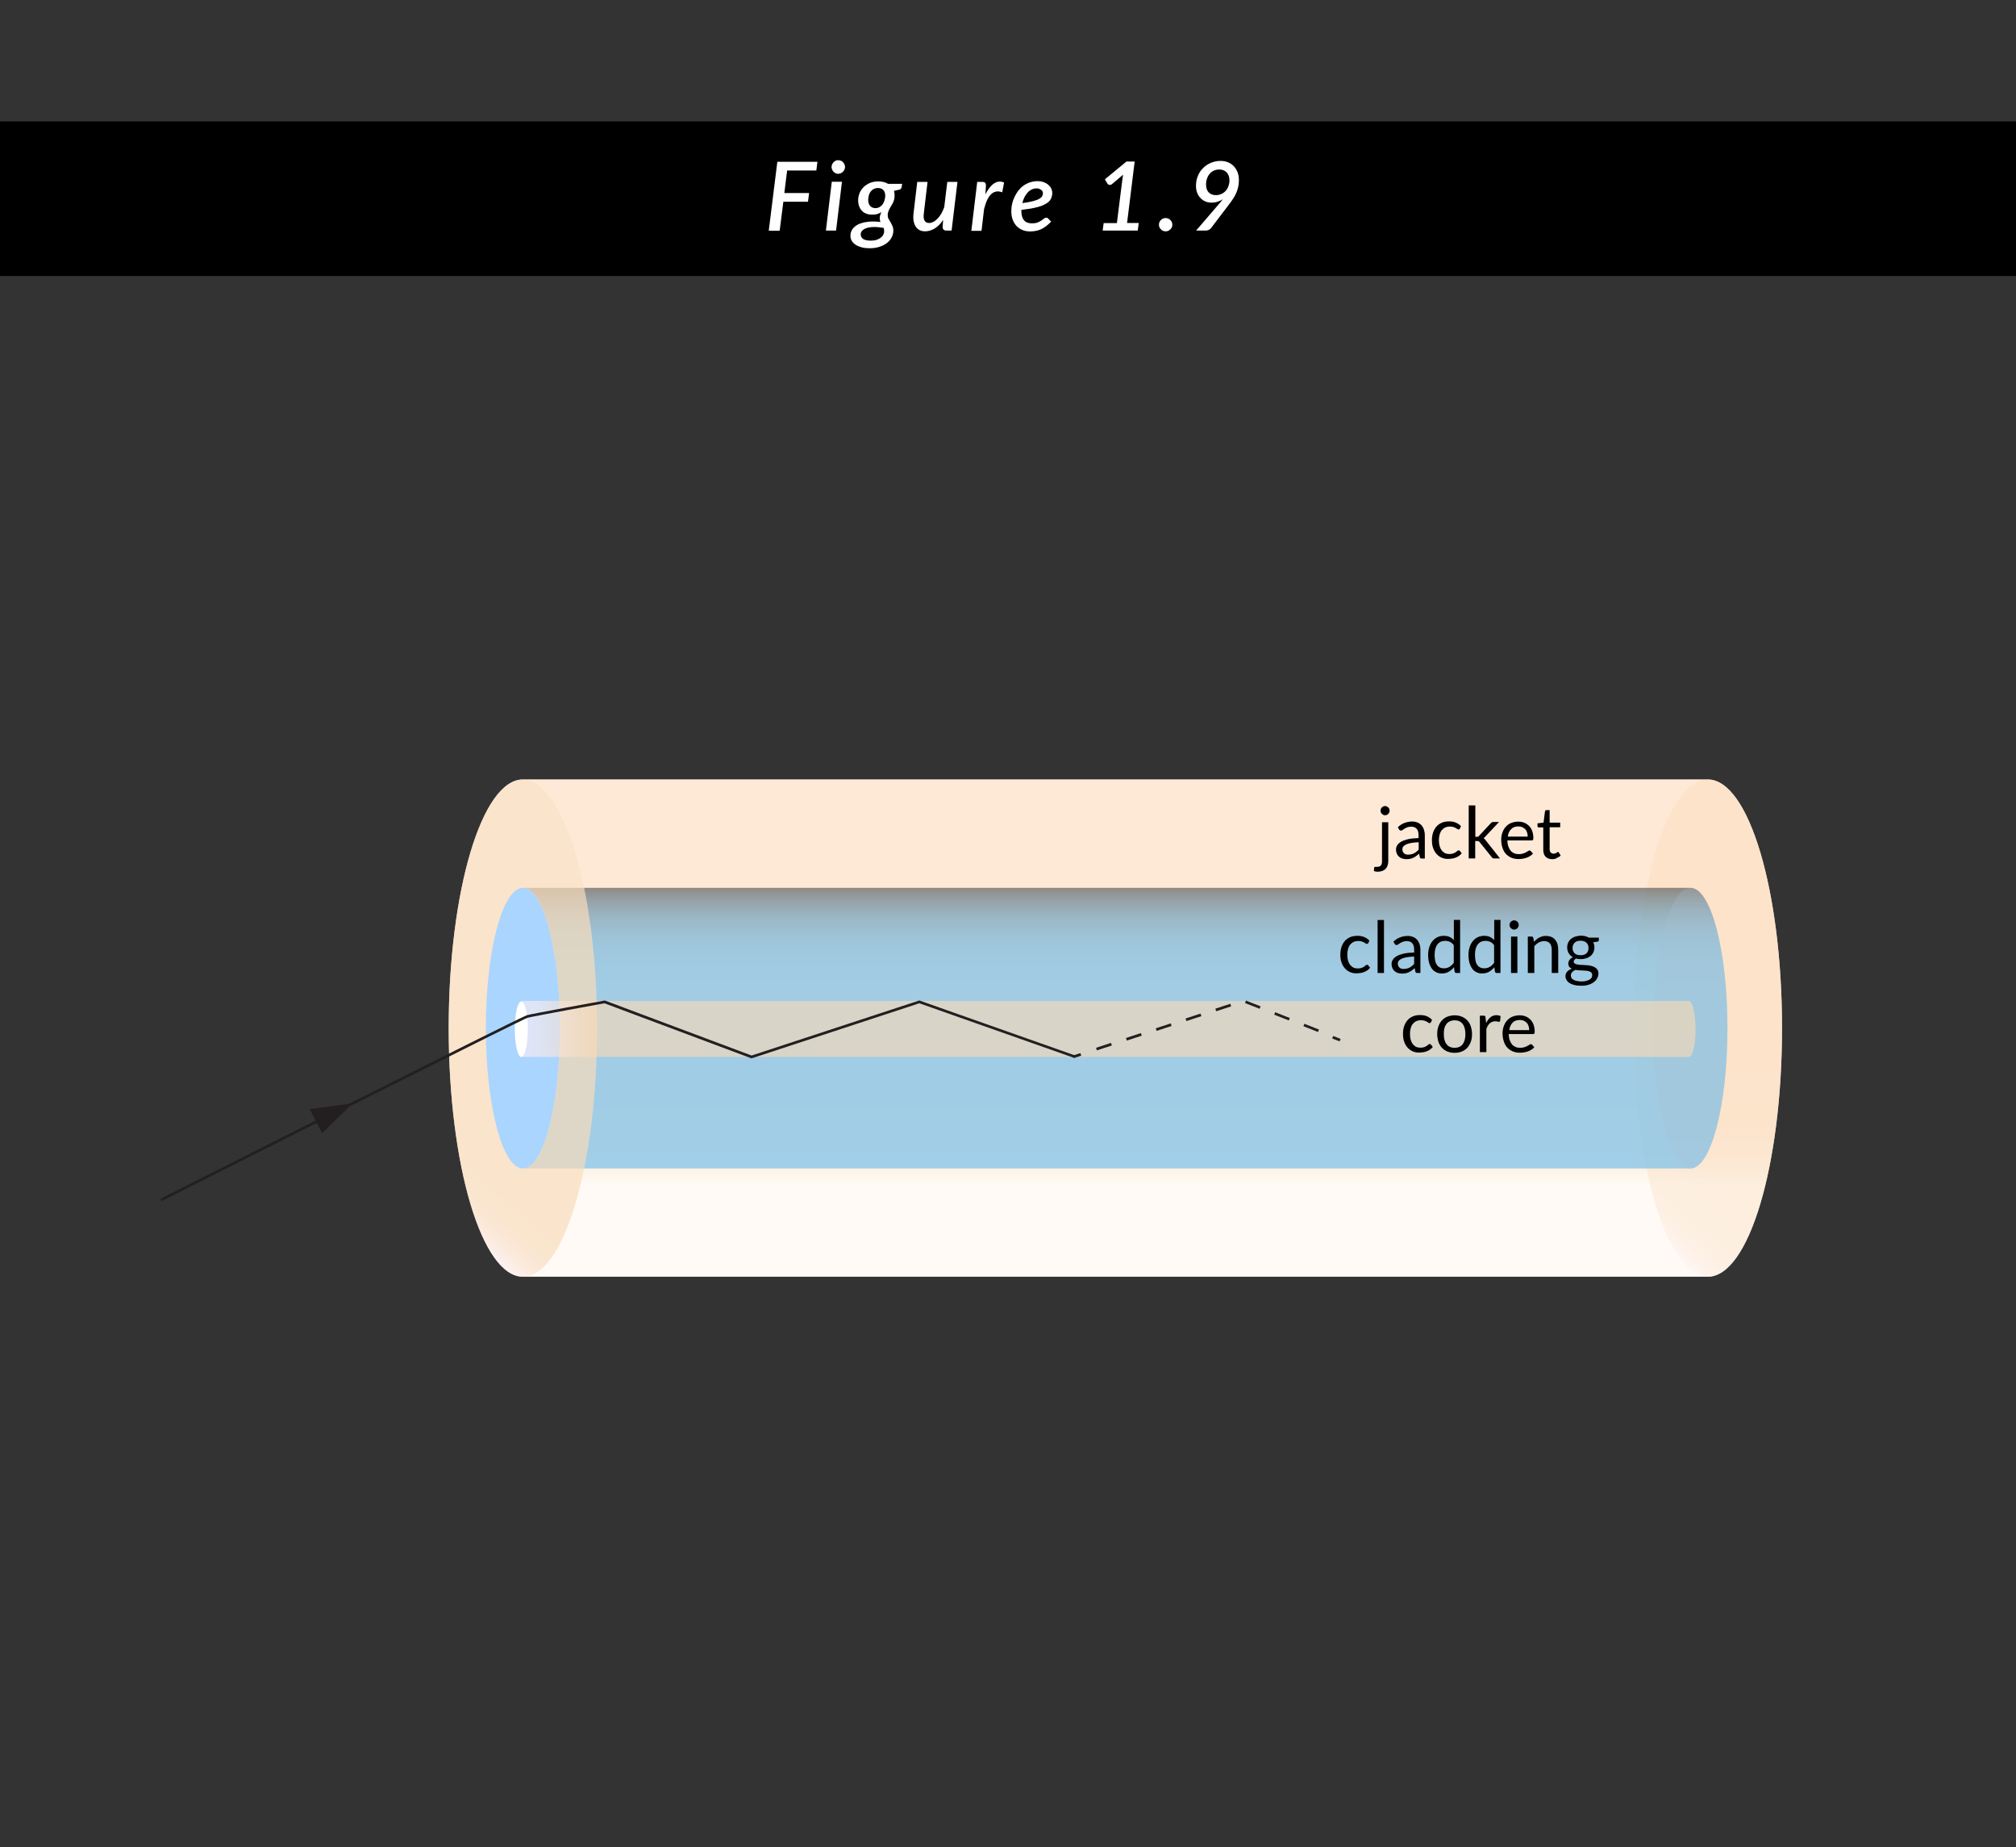 <?xml version="1.0" encoding="utf-8"?>
<!-- Generator: Adobe Illustrator 21.0.0, SVG Export Plug-In . SVG Version: 6.00 Build 0)  -->
<svg version="1.1" id="Layer_1" xmlns="http://www.w3.org/2000/svg" xmlns:xlink="http://www.w3.org/1999/xlink" x="0px" y="0px"
	 viewBox="0 0 1644 1506" style="enable-background:new 0 0 1644 1506;" xml:space="preserve">
<rect x="0" y="0" width="1644" height="1506" fill="#333333" stroke="none"/>
<style type="text/css">
	.st0{display:none;}
	.st1{display:inline;}
	.st2{fill:none;stroke:#000000;stroke-width:7;stroke-miterlimit:10;}
	.st3{fill:none;stroke:#000000;stroke-width:7;stroke-miterlimit:10;stroke-dasharray:11.939,11.939;}
	.st4{fill:#D6D7D8;}
	.st5{fill:#336699;}
	.st6{fill:#666666;}
	.st7{fill:#999999;}
	.st8{fill:none;stroke:#336699;stroke-width:7;stroke-miterlimit:10;}
	.st9{fill:none;stroke:#000000;stroke-width:7;stroke-miterlimit:10;stroke-dasharray:12;}
	.st10{fill:none;stroke:#D6D7D8;stroke-miterlimit:10;}
	.st11{fill:#FFFFFF;}
	.st12{fill:#FE8081;stroke:#000000;stroke-width:2;stroke-miterlimit:10;}
	.st13{fill:none;stroke:#000000;stroke-width:3;stroke-miterlimit:10;}
	.st14{fill:#FF0080;stroke:#000000;stroke-miterlimit:10;}
	.st15{opacity:0.22;}
	.st16{fill:none;stroke:#000000;stroke-width:5;stroke-miterlimit:10;}
	.st17{fill:#8C8C8C;stroke:#000000;stroke-width:1.5;stroke-miterlimit:10;}
	.st18{fill:none;stroke:#51B6F1;stroke-width:5;stroke-miterlimit:10;}
	.st19{fill:#51B6F1;}
	.st20{fill:none;stroke:#C9322A;stroke-width:5;stroke-miterlimit:10;}
	.st21{fill:#C9322A;}
	.st22{fill:none;stroke:#030303;stroke-width:3;stroke-miterlimit:10;}
	.st23{fill:none;stroke:#56B971;stroke-width:5;stroke-miterlimit:10;}
	.st24{fill:#56B971;}
	.st25{fill:none;stroke:#000000;stroke-width:0.75;stroke-miterlimit:10;}
	.st26{fill:#041C93;}
	.st27{fill:#4395E6;}
	.st28{fill:#C25829;}
	.st29{fill:#D64370;}
	.st30{fill:#C10E0E;}
	.st31{fill:#FDFDFF;}
	.st32{fill:none;stroke:#000000;stroke-width:1.5;stroke-miterlimit:10;}
	.st33{fill:#EFA973;}
	.st34{fill:#0C0D0E;}
	.st35{fill:url(#SVGID_1_);}
	.st36{fill:#020202;}
	.st37{fill:#052C50;}
	.st38{fill:url(#SVGID_2_);}
	.st39{fill:url(#SVGID_3_);}
	.st40{fill:url(#SVGID_4_);}
	.st41{fill:url(#SVGID_5_);}
	.st42{fill:url(#SVGID_6_);}
	.st43{fill:url(#SVGID_7_);}
	.st44{fill:#9AFFFF;}
	.st45{fill:#CCFFFF;}
	.st46{fill:#A4D7FF;}
	.st47{fill:#67CDCD;}
	.st48{fill:#9ACDFF;}
	.st49{fill:#C80000;}
	.st50{fill:none;stroke:#000000;stroke-width:2;stroke-miterlimit:10;}
	.st51{fill:none;}
	.st52{opacity:0.5;fill:url(#SVGID_8_);}
	.st53{opacity:0.37;fill:url(#SVGID_9_);}
	.st54{opacity:0.7;fill:url(#SVGID_10_);}
	.st55{opacity:0.7;fill:url(#SVGID_11_);}
	.st56{fill:#AAD5FF;}
	.st57{opacity:0.25;fill:#AAC0D5;}
	.st58{opacity:0.7;fill:url(#SVGID_12_);}
	.st59{fill:#231F20;}
	.st60{opacity:0.94;}
	.st61{clip-path:url(#SVGID_14_);}
	.st62{fill:#EC1C24;}
	.st63{opacity:0.9;}
	.st64{fill:url(#SVGID_15_);}
	.st65{clip-path:url(#SVGID_17_);}
	.st66{clip-path:url(#SVGID_19_);}
	.st67{clip-path:url(#SVGID_23_);}
	.st68{fill:url(#SVGID_24_);}
	.st69{fill:url(#SVGID_25_);}
	.st70{fill:url(#SVGID_26_);}
	.st71{fill:url(#SVGID_27_);}
	.st72{fill:url(#SVGID_28_);}
	.st73{fill:url(#SVGID_29_);}
	.st74{fill:url(#SVGID_30_);}
	.st75{fill:url(#SVGID_31_);}
	.st76{fill:url(#SVGID_32_);}
	.st77{fill:url(#SVGID_33_);}
	.st78{fill:url(#SVGID_34_);}
	.st79{fill:url(#SVGID_35_);}
	.st80{fill:url(#SVGID_36_);}
	.st81{fill:url(#SVGID_37_);}
	.st82{fill:url(#SVGID_38_);}
	.st83{fill:url(#SVGID_39_);}
	.st84{fill:url(#SVGID_40_);}
	.st85{fill:url(#SVGID_41_);}
	.st86{fill:url(#SVGID_42_);}
	.st87{fill:url(#SVGID_43_);}
	.st88{fill:url(#SVGID_44_);}
	.st89{fill:url(#SVGID_45_);}
	.st90{fill:url(#SVGID_46_);}
	.st91{fill:url(#SVGID_47_);}
</style>
<rect y="99" width="1644" height="126"/>
<g>
	<g>
		<path class="st11" d="M641.9,139l-2.3,18.4h20.2l-0.9,7.1h-20.1l-3,23.6h-8.9l7-56.2h32.7l-0.9,7.1H641.9z"/>
		<path class="st11" d="M686.6,148.2l-4.8,39.8h-8.3l4.8-39.8H686.6z M689.1,136.2c0,0.8-0.2,1.5-0.5,2.1c-0.3,0.7-0.7,1.3-1.3,1.8
			s-1.1,0.9-1.8,1.2c-0.7,0.3-1.3,0.4-2,0.4s-1.4-0.1-2-0.4c-0.6-0.3-1.2-0.7-1.7-1.2c-0.5-0.5-0.9-1.1-1.2-1.8
			c-0.3-0.7-0.5-1.4-0.5-2.1c0-0.8,0.2-1.5,0.5-2.2c0.3-0.7,0.7-1.3,1.2-1.8c0.5-0.5,1.1-0.9,1.7-1.2c0.7-0.3,1.3-0.4,2-0.4
			c0.7,0,1.4,0.2,2.1,0.4s1.3,0.7,1.8,1.2c0.5,0.5,0.9,1.1,1.2,1.8C689,134.7,689.1,135.4,689.1,136.2z"/>
		<path class="st11" d="M735.7,149.6l-0.4,2.8c-0.2,1.1-0.7,1.9-1.8,2.2l-4.5,1c0.2,0.6,0.3,1.2,0.4,1.9c0.1,0.6,0.1,1.3,0.1,2
			c0,1.2-0.1,2.4-0.4,3.4c-0.3,1-0.6,1.9-1.1,2.8c-0.4,0.8-0.9,1.6-1.4,2.4c-0.5,0.8-0.9,1.5-1.3,2.3c-0.4,0.8-0.7,1.5-1,2.4
			c-0.3,0.8-0.4,1.7-0.4,2.7c0,1.1,0.2,2,0.7,2.9c0.5,0.9,1,1.8,1.6,2.8c0.6,1,1.1,2,1.6,3.1c0.5,1.1,0.7,2.4,0.7,3.8
			c0,1.9-0.5,3.7-1.4,5.5c-0.9,1.7-2.1,3.2-3.8,4.5c-1.6,1.3-3.6,2.3-6,3.1c-2.4,0.8-5,1.2-8,1.2c-2.4,0-4.6-0.2-6.5-0.7
			s-3.6-1.2-5-2.1c-1.4-0.9-2.4-1.9-3.2-3.2c-0.7-1.2-1.1-2.6-1.1-4.1c0-1.7,0.4-3.3,1.1-4.6c0.7-1.3,1.8-2.4,3-3.4
			c1.3-0.9,2.7-1.7,4.4-2.2c1.7-0.6,3.4-1,5.2-1.2s3.7-0.4,5.5-0.3c1.9,0,3.6,0.2,5.3,0.4c-0.2-0.4-0.3-0.9-0.4-1.4
			c-0.1-0.5-0.2-1-0.2-1.5c0-0.8,0.1-1.6,0.3-2.4c0.2-0.8,0.6-1.8,1.1-2.8c-1,0.7-2.1,1.2-3.4,1.6c-1.2,0.4-2.7,0.5-4.4,0.5
			c-1.5,0-3-0.2-4.3-0.7c-1.4-0.5-2.6-1.2-3.6-2.2c-1-1-1.8-2.2-2.4-3.7c-0.6-1.5-0.9-3.2-0.9-5.2c0-1.9,0.4-3.8,1.1-5.6
			c0.7-1.8,1.8-3.5,3.2-4.9s3.1-2.6,5.2-3.5c2.1-0.9,4.4-1.3,7.1-1.3c1.5,0,2.9,0.2,4.2,0.5c1.3,0.3,2.5,0.8,3.6,1.5H735.7z
			 M721,188.5c0-1-0.1-1.9-0.4-2.7c-3.3-0.5-6.1-0.8-8.5-0.7c-2.4,0.1-4.3,0.4-5.8,1c-1.5,0.5-2.6,1.3-3.3,2.1s-1.1,1.8-1.1,2.8
			c0,1.7,0.7,3,2.1,3.9c1.4,0.9,3.5,1.3,6.3,1.3c1.6,0,3.1-0.2,4.4-0.6c1.3-0.4,2.4-1,3.4-1.7c0.9-0.7,1.7-1.5,2.2-2.5
			C720.7,190.6,721,189.6,721,188.5z M713.9,169.7c1.3,0,2.4-0.3,3.4-0.9c1-0.6,1.8-1.3,2.5-2.3s1.2-2,1.5-3.2
			c0.4-1.2,0.5-2.4,0.6-3.6c0-2.1-0.5-3.7-1.6-4.8c-1.1-1.1-2.5-1.6-4.4-1.6c-1.3,0-2.4,0.3-3.4,0.8c-1,0.5-1.8,1.2-2.5,2.1
			c-0.7,0.9-1.2,1.9-1.5,3.1c-0.3,1.2-0.5,2.4-0.5,3.6c0,2.1,0.5,3.8,1.5,4.9C710.6,169.1,712.1,169.7,713.9,169.7z"/>
		<path class="st11" d="M780.8,148.2L776,188h-4.2c-2,0-3.1-1-3.1-3l0.4-5.7c-2,3.1-4.3,5.4-6.9,7c-2.5,1.5-5.1,2.3-7.8,2.3
			c-1.7,0-3.2-0.3-4.5-1c-1.3-0.7-2.4-1.6-3.2-2.9c-0.8-1.3-1.4-2.9-1.7-4.7c-0.3-1.9-0.3-4,0-6.4l3-25.3h8.4l-3,25.3
			c-0.4,2.8-0.2,4.9,0.5,6.2c0.7,1.3,2,2,3.8,2c1.1,0,2.2-0.3,3.4-0.9c1.2-0.6,2.3-1.5,3.4-2.6s2.1-2.5,3.1-4.1
			c0.9-1.6,1.7-3.4,2.4-5.3l2.5-20.6H780.8z"/>
		<path class="st11" d="M803.6,158.5c1-2.1,2.1-3.9,3.3-5.4c1.2-1.5,2.4-2.7,3.7-3.5c1.3-0.9,2.6-1.4,4-1.5c1.4-0.2,2.8,0.1,4.2,0.7
			l-1.5,8c-3.3-1.3-6.3-0.9-8.8,1.3c-2.5,2.2-4.5,6.3-6,12.3l-2.1,17.8h-8.3l4.8-39.9h4.3c0.9,0,1.6,0.2,2.1,0.7
			c0.5,0.5,0.7,1.2,0.7,2.1L803.6,158.5z"/>
		<path class="st11" d="M857.2,180.7c-1.4,1.4-2.7,2.6-4,3.6c-1.3,1-2.7,1.8-4,2.5c-1.4,0.7-2.8,1.1-4.3,1.4
			c-1.5,0.3-3.1,0.5-4.9,0.5c-2.3,0-4.4-0.4-6.3-1.2s-3.5-1.9-4.8-3.3c-1.3-1.4-2.3-3.1-3.1-5.1c-0.7-2-1.1-4.3-1.1-6.8
			c0-2.1,0.2-4.1,0.7-6.1c0.4-2,1.1-3.9,2-5.8c0.9-1.8,1.9-3.5,3.1-5.1c1.2-1.5,2.6-2.9,4.2-4c1.6-1.1,3.3-2,5.2-2.6
			c1.9-0.6,3.9-1,6-1c2.1,0,3.9,0.3,5.4,0.9c1.5,0.6,2.8,1.3,3.8,2.3c1,0.9,1.8,1.9,2.3,3.1s0.7,2.2,0.7,3.3c0,1.7-0.4,3.3-1.1,4.8
			c-0.7,1.5-2,2.8-3.9,3.9c-1.9,1.2-4.4,2.2-7.7,3c-3.2,0.9-7.4,1.5-12.5,2.1c0,0.2,0,0.3,0,0.5s0,0.3,0,0.5c0,3.3,0.7,5.8,2.2,7.5
			c1.4,1.7,3.6,2.5,6.5,2.5c1.8,0,3.3-0.2,4.5-0.7c1.2-0.5,2.2-1,3.1-1.6c0.9-0.6,1.6-1.1,2.2-1.6c0.6-0.5,1.3-0.7,2-0.7
			c0.6,0,1.1,0.3,1.5,0.8L857.2,180.7z M845.4,153.6c-1.5,0-2.8,0.3-4.1,0.9c-1.2,0.6-2.4,1.4-3.3,2.5c-1,1.1-1.8,2.3-2.6,3.8
			c-0.7,1.5-1.3,3-1.7,4.8c3.6-0.5,6.5-1,8.7-1.6c2.2-0.6,3.9-1.2,5.1-1.9c1.2-0.7,2-1.4,2.4-2.2c0.4-0.8,0.6-1.6,0.6-2.4
			c0-0.4-0.1-0.9-0.3-1.3c-0.2-0.5-0.5-0.9-0.9-1.2c-0.4-0.4-0.9-0.7-1.6-0.9C847.1,153.7,846.3,153.6,845.4,153.6z"/>
		<path class="st11" d="M928.6,181.9l-0.8,6.1h-28.6l0.8-6.1h10.8l4.5-35.9c0.1-0.6,0.2-1.2,0.3-1.8c0.1-0.6,0.2-1.2,0.3-1.8
			l-9.1,7.7c-0.4,0.3-0.8,0.5-1.2,0.6c-0.4,0.1-0.8,0.1-1.1,0c-0.3-0.1-0.6-0.2-0.9-0.4c-0.3-0.2-0.4-0.4-0.5-0.6l-2.1-3.5
			l17.6-14.5h6.7l-6.2,50.1H928.6z"/>
		<path class="st11" d="M945.1,183.2c0-0.8,0.1-1.5,0.4-2.1c0.3-0.7,0.7-1.2,1.2-1.7c0.5-0.5,1.1-0.9,1.7-1.2
			c0.7-0.3,1.4-0.4,2.2-0.4c0.8,0,1.5,0.1,2.1,0.4s1.2,0.7,1.7,1.2c0.5,0.5,0.9,1.1,1.2,1.7s0.4,1.4,0.4,2.1c0,0.8-0.1,1.5-0.4,2.1
			s-0.7,1.2-1.2,1.7c-0.5,0.5-1.1,0.9-1.7,1.2c-0.7,0.3-1.4,0.4-2.1,0.4c-0.8,0-1.5-0.1-2.2-0.4c-0.7-0.3-1.2-0.7-1.7-1.2
			c-0.5-0.5-0.9-1.1-1.2-1.7C945.2,184.7,945.1,184,945.1,183.2z"/>
		<path class="st11" d="M994.4,165.9c0.5-0.6,1-1.2,1.5-1.8c0.5-0.6,0.9-1.1,1.3-1.7c-1.3,0.9-2.8,1.6-4.4,2.1
			c-1.6,0.5-3.2,0.7-4.9,0.7c-1.7,0-3.3-0.3-4.8-0.9c-1.5-0.6-2.9-1.5-4-2.7c-1.2-1.2-2.1-2.6-2.8-4.3c-0.7-1.7-1-3.7-1-5.9
			c0-2.8,0.5-5.4,1.5-7.9c1-2.5,2.4-4.6,4.2-6.4s3.9-3.3,6.4-4.3c2.5-1.1,5.1-1.6,7.9-1.6c2.4,0,4.5,0.4,6.3,1.2
			c1.9,0.8,3.4,1.9,4.7,3.3s2.3,3.1,3,5c0.7,1.9,1,4.1,1,6.3c0,2-0.2,3.8-0.6,5.5c-0.4,1.7-0.9,3.3-1.6,4.9
			c-0.7,1.6-1.6,3.2-2.6,4.7c-1,1.6-2.2,3.2-3.5,4.9l-14.6,19.2c-0.4,0.5-1.1,1-1.9,1.3c-0.8,0.4-1.6,0.5-2.6,0.5h-7.5L994.4,165.9z
			 M983.5,150.4c0,2.7,0.7,4.9,2.1,6.4c1.4,1.5,3.4,2.3,5.9,2.3c1.7,0,3.2-0.3,4.6-1c1.4-0.6,2.5-1.5,3.5-2.6c1-1.1,1.7-2.4,2.2-3.8
			c0.5-1.5,0.8-3,0.8-4.6c0-1.4-0.2-2.6-0.6-3.7c-0.4-1.1-0.9-2.1-1.7-2.8c-0.7-0.8-1.6-1.4-2.6-1.8c-1-0.4-2.1-0.6-3.4-0.6
			c-1.6,0-3,0.3-4.4,0.9s-2.5,1.5-3.4,2.6c-1,1.1-1.7,2.4-2.2,3.9C983.8,146.9,983.5,148.6,983.5,150.4z"/>
	</g>
</g>
<g>
	<path class="st11" d="M1392.7,635.5H426.4c-33.4,0-60.5,90.8-60.5,202.7s27.1,202.7,60.5,202.7h966.3c33.4,0,60.5-90.8,60.5-202.7
		S1426.1,635.5,1392.7,635.5z"/>
	<linearGradient id="SVGID_1_" gradientUnits="userSpaceOnUse" x1="939.795" y1="1041" x2="939.795" y2="635.502">
		<stop  offset="0.185" style="stop-color:#FFF6ED"/>
		<stop  offset="0.189" style="stop-color:#FFF4E9"/>
		<stop  offset="0.215" style="stop-color:#FEE8D3"/>
		<stop  offset="0.245" style="stop-color:#FEDFC2"/>
		<stop  offset="0.284" style="stop-color:#FDD9B7"/>
		<stop  offset="0.337" style="stop-color:#FDD5B0"/>
		<stop  offset="0.486" style="stop-color:#FDD4AE"/>
	</linearGradient>
	<path style="opacity:0.5;fill:url(#SVGID_1_);" d="M1453.2,838.3c0,112-27.1,202.7-60.5,202.7H426.4c33.4,0,60.5-90.8,60.5-202.7
		s-27.1-202.7-60.5-202.7h966.3C1426.1,635.5,1453.2,726.3,1453.2,838.3z"/>
	<linearGradient id="SVGID_2_" gradientUnits="userSpaceOnUse" x1="1288.915" y1="957.591" x2="1496.397" y2="718.91">
		<stop  offset="0" style="stop-color:#FCEEF4"/>
		<stop  offset="2.405715e-03" style="stop-color:#FCEDF1"/>
		<stop  offset="2.264020e-02" style="stop-color:#FBE6DB"/>
		<stop  offset="4.634248e-02" style="stop-color:#FAE0CA"/>
		<stop  offset="7.586481e-02" style="stop-color:#F9DCBF"/>
		<stop  offset="0.117" style="stop-color:#F9DAB8"/>
		<stop  offset="0.232" style="stop-color:#F9D9B6"/>
		<stop  offset="0.295" style="stop-color:#F9D9B6"/>
	</linearGradient>
	<ellipse style="opacity:0.37;fill:url(#SVGID_2_);" cx="1392.7" cy="838.3" rx="60.5" ry="202.7"/>
	<linearGradient id="SVGID_3_" gradientUnits="userSpaceOnUse" x1="917.547" y1="952.698" x2="917.547" y2="723.804">
		<stop  offset="0.477" style="stop-color:#79C1EB"/>
		<stop  offset="0.697" style="stop-color:#79C0E9"/>
		<stop  offset="0.776" style="stop-color:#77BBE2"/>
		<stop  offset="0.833" style="stop-color:#75B3D6"/>
		<stop  offset="0.879" style="stop-color:#72A7C6"/>
		<stop  offset="0.918" style="stop-color:#6E98B0"/>
		<stop  offset="0.953" style="stop-color:#698594"/>
		<stop  offset="0.983" style="stop-color:#646F75"/>
		<stop  offset="1" style="stop-color:#606060"/>
	</linearGradient>
	<path style="opacity:0.7;fill:url(#SVGID_3_);" d="M1408.7,838.3c0,63.2-13.5,114.4-30.2,114.4H426.4c16.7,0,30.2-51.2,30.2-114.4
		s-13.5-114.4-30.2-114.4h952.1C1395.2,723.8,1408.7,775,1408.7,838.3z"/>
	<linearGradient id="SVGID_4_" gradientUnits="userSpaceOnUse" x1="322.645" y1="957.591" x2="530.127" y2="718.91">
		<stop  offset="0" style="stop-color:#FCEEF4"/>
		<stop  offset="2.405715e-03" style="stop-color:#FCEDF1"/>
		<stop  offset="2.264020e-02" style="stop-color:#FBE6DB"/>
		<stop  offset="4.634248e-02" style="stop-color:#FAE0CA"/>
		<stop  offset="7.586481e-02" style="stop-color:#F9DCBF"/>
		<stop  offset="0.117" style="stop-color:#F9DAB8"/>
		<stop  offset="0.232" style="stop-color:#F9D9B6"/>
		<stop  offset="0.295" style="stop-color:#F9D9B6"/>
	</linearGradient>
	<ellipse style="opacity:0.7;fill:url(#SVGID_4_);" cx="426.4" cy="838.3" rx="60.5" ry="202.7"/>
	<ellipse class="st56" cx="426.4" cy="838.3" rx="30.2" ry="114.4"/>
	<ellipse class="st57" cx="1378.5" cy="838.3" rx="30.2" ry="114.4"/>
	<path class="st11" d="M430.6,839c0,10.8-1.8,19.9-4.2,22.2c-0.4,0.4-0.8,0.6-1.2,0.6c-3,0-5.4-10.2-5.4-22.7
		c0-12.6,2.4-22.7,5.4-22.7c0.4,0,0.8,0.2,1.2,0.6C428.8,819.1,430.6,828.2,430.6,839z"/>
	<linearGradient id="SVGID_5_" gradientUnits="userSpaceOnUse" x1="1342.233" y1="839.001" x2="433.971" y2="839.001">
		<stop  offset="0.945" style="stop-color:#F9D9B6;stop-opacity:0.9"/>
		<stop  offset="1" style="stop-color:#FCEEF4;stop-opacity:0.9"/>
	</linearGradient>
	<path style="opacity:0.7;fill:url(#SVGID_5_);" d="M1382.7,839c0,12.5-2.4,22.7-5.4,22.7H426.4v-0.6c2.4-2.3,4.2-11.3,4.2-22.2
		c0-10.8-1.8-19.9-4.2-22.2v-0.6h950.9C1380.3,816.3,1382.7,826.5,1382.7,839z"/>
	<path class="st59" d="M131.8,979.3l-1-1.9c12-6.1,294-148.4,298.9-149.7c4.9-1.3,60.7-11.5,63.1-11.9l0.3-0.1l0.3,0.1l119.5,44.8
		l136.8-44.9l126.6,44.7l-0.7,2L749.7,818l-136.8,44.9l-0.4-0.1l-119.6-44.8c-4.5,0.8-58,10.6-62.6,11.8
		C425.7,831.2,233,928.2,131.8,979.3z"/>
	<g>
		
			<rect x="875.7" y="859.3" transform="matrix(0.95 -0.311 0.311 0.95 -224.295 316.649)" class="st59" width="6.5" height="2.2"/>
		<path class="st59" d="M894.5,856.4l-0.7-2.1l12.2-4l0.7,2.1L894.5,856.4z M918.9,848.4l-0.7-2.1l12.2-4l0.7,2.1L918.9,848.4z
			 M1074.8,841.4l-11.9-4.7l0.8-2l11.9,4.7L1074.8,841.4z M943.2,840.5l-0.7-2.1l12.2-4l0.7,2.1L943.2,840.5z M967.5,832.5l-0.7-2.1
			l12.2-4l0.7,2.1L967.5,832.5z M1051,832l-11.9-4.7l0.8-2l11.9,4.7L1051,832z M991.8,824.5l-0.7-2.1l12.2-4l0.7,2.1L991.8,824.5z
			 M1027.2,822.5l-11.9-4.7l0.8-2l11.9,4.7L1027.2,822.5z"/>
		
			<rect x="1089" y="843.1" transform="matrix(0.369 -0.929 0.929 0.369 -98.697 1547.254)" class="st59" width="2.2" height="6.5"/>
	</g>
	<polygon class="st59" points="262.6,924 252.6,904.3 287.7,899.5 	"/>
	<g>
		<path d="M1132.1,670.3v31.9c0,1.2-0.2,2.3-0.5,3.3s-0.8,1.9-1.5,2.7c-0.7,0.8-1.6,1.4-2.6,1.8c-1.1,0.4-2.3,0.7-3.8,0.7
			c-0.6,0-1.2,0-1.7-0.1c-0.5-0.1-1.1-0.2-1.6-0.4l0.2-2.8c0-0.2,0.1-0.3,0.2-0.4s0.2-0.1,0.4-0.2c0.2,0,0.4,0,0.6,0
			c0.2,0,0.6,0,0.9,0c1.5,0,2.6-0.4,3.3-1.1s1-1.9,1-3.4v-31.9H1132.1z M1133.2,661c0,0.5-0.1,1-0.3,1.4c-0.2,0.4-0.5,0.8-0.8,1.2
			c-0.3,0.3-0.7,0.6-1.2,0.8c-0.5,0.2-0.9,0.3-1.4,0.3c-0.5,0-1-0.1-1.4-0.3c-0.4-0.2-0.8-0.5-1.2-0.8c-0.3-0.3-0.6-0.7-0.8-1.2
			c-0.2-0.4-0.3-0.9-0.3-1.4c0-0.5,0.1-1,0.3-1.5c0.2-0.5,0.5-0.9,0.8-1.2c0.3-0.3,0.7-0.6,1.2-0.8c0.4-0.2,0.9-0.3,1.4-0.3
			c0.5,0,1,0.1,1.4,0.3c0.4,0.2,0.8,0.5,1.2,0.8c0.3,0.3,0.6,0.7,0.8,1.2C1133.1,660,1133.2,660.5,1133.2,661z"/>
		<path d="M1139.9,674.5c1.6-1.6,3.4-2.8,5.3-3.5s4-1.2,6.3-1.2c1.7,0,3.1,0.3,4.4,0.8c1.3,0.5,2.4,1.3,3.3,2.3c0.9,1,1.5,2.2,2,3.5
			c0.4,1.4,0.7,2.9,0.7,4.6v19h-2.3c-0.5,0-0.9-0.1-1.2-0.2c-0.3-0.2-0.5-0.5-0.6-1l-0.6-2.8c-0.8,0.7-1.5,1.4-2.3,1.9
			c-0.7,0.6-1.5,1-2.3,1.4c-0.8,0.4-1.7,0.7-2.6,0.9s-2,0.3-3.1,0.3c-1.2,0-2.2-0.2-3.3-0.5s-1.9-0.8-2.7-1.5
			c-0.8-0.6-1.3-1.5-1.8-2.4c-0.4-1-0.7-2.2-0.7-3.5c0-1.2,0.3-2.3,1-3.4c0.6-1.1,1.7-2,3.1-2.9c1.4-0.8,3.3-1.5,5.7-2.1
			c2.3-0.5,5.2-0.8,8.6-0.9V681c0-2.3-0.5-4.1-1.5-5.2c-1-1.2-2.5-1.8-4.4-1.8c-1.3,0-2.4,0.2-3.2,0.5c-0.9,0.3-1.6,0.7-2.3,1.1
			c-0.6,0.4-1.2,0.8-1.6,1.1c-0.5,0.3-0.9,0.5-1.4,0.5c-0.4,0-0.7-0.1-0.9-0.3c-0.3-0.2-0.5-0.4-0.6-0.7L1139.9,674.5z
			 M1156.8,686.7c-2.4,0.1-4.5,0.3-6.1,0.6c-1.7,0.3-3.1,0.7-4.1,1.2s-1.8,1.1-2.3,1.7c-0.5,0.7-0.7,1.4-0.7,2.2
			c0,0.8,0.1,1.5,0.4,2s0.6,1,1,1.4c0.4,0.4,1,0.6,1.6,0.8s1.2,0.2,1.9,0.2c0.9,0,1.8-0.1,2.5-0.3c0.8-0.2,1.5-0.5,2.2-0.8
			c0.7-0.4,1.3-0.8,1.9-1.3c0.6-0.5,1.2-1,1.8-1.7V686.7z"/>
		<path d="M1190.5,675.6c-0.2,0.2-0.3,0.4-0.5,0.5c-0.2,0.1-0.4,0.2-0.6,0.2c-0.3,0-0.6-0.1-1-0.4c-0.4-0.2-0.8-0.5-1.3-0.8
			c-0.5-0.3-1.2-0.6-1.9-0.8s-1.7-0.4-2.8-0.4c-1.5,0-2.8,0.3-3.9,0.8c-1.1,0.5-2,1.3-2.8,2.2s-1.3,2.2-1.7,3.5
			c-0.4,1.4-0.6,2.9-0.6,4.7c0,1.8,0.2,3.4,0.6,4.8c0.4,1.4,1,2.6,1.7,3.5c0.8,0.9,1.7,1.7,2.7,2.2c1.1,0.5,2.3,0.7,3.6,0.7
			c1.3,0,2.3-0.2,3.1-0.5c0.8-0.3,1.5-0.6,2-1c0.5-0.4,1-0.7,1.3-1c0.4-0.3,0.7-0.5,1.1-0.5c0.4,0,0.8,0.2,1,0.5l1.5,1.9
			c-0.6,0.8-1.4,1.5-2.2,2.1s-1.7,1-2.7,1.4c-0.9,0.4-1.9,0.7-3,0.8s-2.1,0.3-3.2,0.3c-1.9,0-3.6-0.3-5.2-1c-1.6-0.7-3-1.7-4.2-3
			c-1.2-1.3-2.1-2.9-2.8-4.8c-0.7-1.9-1-4.1-1-6.5c0-2.2,0.3-4.3,0.9-6.1s1.5-3.5,2.7-4.9c1.2-1.4,2.6-2.4,4.4-3.2s3.7-1.1,6-1.1
			c2.1,0,3.9,0.3,5.5,1s3,1.6,4.2,2.9L1190.5,675.6z"/>
		<path d="M1203.1,656.9v25.4h1.3c0.4,0,0.7-0.1,1-0.2c0.3-0.1,0.5-0.3,0.8-0.7l9.4-10.1c0.3-0.3,0.6-0.6,0.9-0.8
			c0.3-0.2,0.7-0.3,1.2-0.3h4.7l-10.9,11.6c-0.5,0.7-1.1,1.2-1.7,1.6c0.4,0.2,0.7,0.5,1,0.8c0.3,0.3,0.6,0.7,0.8,1l11.6,14.7h-4.7
			c-0.5,0-0.8-0.1-1.2-0.2s-0.6-0.4-0.8-0.8l-9.8-12.2c-0.3-0.4-0.6-0.7-0.9-0.8c-0.3-0.1-0.7-0.2-1.3-0.2h-1.5v14.2h-5.3v-43.2
			H1203.1z"/>
		<path d="M1250.1,695.9c-0.6,0.8-1.4,1.5-2.3,2c-0.9,0.6-1.9,1.1-2.9,1.4c-1,0.4-2.1,0.7-3.2,0.8c-1.1,0.2-2.2,0.3-3.3,0.3
			c-2.1,0-3.9-0.3-5.7-1c-1.7-0.7-3.2-1.7-4.5-3c-1.3-1.3-2.2-3-2.9-5c-0.7-2-1.1-4.2-1.1-6.8c0-2.1,0.3-4,1-5.8
			c0.6-1.8,1.5-3.4,2.7-4.7c1.2-1.3,2.6-2.4,4.4-3.1s3.7-1.1,5.8-1.1c1.8,0,3.4,0.3,4.9,0.9s2.8,1.5,3.9,2.6c1.1,1.1,2,2.5,2.6,4.2
			c0.6,1.7,0.9,3.5,0.9,5.6c0,0.8-0.1,1.4-0.3,1.6c-0.2,0.3-0.5,0.4-1,0.4h-19.9c0.1,1.9,0.3,3.5,0.8,4.9c0.5,1.4,1.1,2.5,1.9,3.5
			s1.8,1.6,2.9,2.1c1.1,0.5,2.4,0.7,3.8,0.7c1.3,0,2.4-0.2,3.4-0.5c0.9-0.3,1.8-0.6,2.4-1c0.7-0.4,1.3-0.7,1.7-1
			c0.5-0.3,0.9-0.5,1.2-0.5c0.4,0,0.8,0.2,1,0.5L1250.1,695.9z M1245.8,682c0-1.2-0.2-2.3-0.5-3.3c-0.3-1-0.8-1.9-1.5-2.6
			c-0.7-0.7-1.5-1.3-2.4-1.7s-2-0.6-3.2-0.6c-2.5,0-4.5,0.7-5.9,2.2c-1.5,1.5-2.4,3.5-2.7,6.1H1245.8z"/>
		<path d="M1265.8,700.5c-2.3,0-4.2-0.7-5.4-2c-1.3-1.3-1.9-3.2-1.9-5.7v-18.2h-3.6c-0.3,0-0.6-0.1-0.8-0.3
			c-0.2-0.2-0.3-0.5-0.3-0.9v-2.1l4.9-0.6l1.2-9.2c0.1-0.3,0.2-0.5,0.4-0.7c0.2-0.2,0.5-0.3,0.8-0.3h2.6v10.2h8.6v3.8h-8.6v17.8
			c0,1.3,0.3,2.2,0.9,2.8c0.6,0.6,1.4,0.9,2.3,0.9c0.5,0,1-0.1,1.4-0.2c0.4-0.1,0.7-0.3,1-0.5c0.3-0.2,0.5-0.3,0.7-0.5
			s0.4-0.2,0.5-0.2c0.3,0,0.5,0.2,0.7,0.5l1.5,2.5c-0.9,0.8-2,1.5-3.3,2C1268.5,700.3,1267.2,700.5,1265.8,700.5z"/>
		<path d="M1115.8,768.9c-0.2,0.2-0.3,0.4-0.5,0.5c-0.2,0.1-0.4,0.2-0.6,0.2c-0.3,0-0.6-0.1-1-0.4c-0.4-0.2-0.8-0.5-1.3-0.8
			c-0.5-0.3-1.2-0.6-1.9-0.8s-1.7-0.4-2.8-0.4c-1.5,0-2.8,0.3-3.9,0.8c-1.1,0.5-2,1.3-2.8,2.2s-1.3,2.2-1.7,3.5
			c-0.4,1.4-0.6,2.9-0.6,4.7c0,1.8,0.2,3.4,0.6,4.8c0.4,1.4,1,2.6,1.7,3.5c0.8,0.9,1.7,1.7,2.7,2.2c1.1,0.5,2.3,0.7,3.6,0.7
			c1.3,0,2.3-0.2,3.1-0.5c0.8-0.3,1.5-0.6,2-1c0.5-0.4,1-0.7,1.3-1c0.4-0.3,0.7-0.5,1.1-0.5c0.4,0,0.8,0.2,1,0.5l1.5,1.9
			c-0.6,0.8-1.4,1.5-2.2,2.1s-1.7,1-2.7,1.4c-0.9,0.4-1.9,0.7-3,0.8s-2.1,0.3-3.2,0.3c-1.9,0-3.6-0.3-5.2-1c-1.6-0.7-3-1.7-4.2-3
			c-1.2-1.3-2.1-2.9-2.8-4.8c-0.7-1.9-1-4.1-1-6.5c0-2.2,0.3-4.3,0.9-6.1s1.5-3.5,2.7-4.9c1.2-1.4,2.6-2.4,4.4-3.2s3.7-1.1,6-1.1
			c2.1,0,3.9,0.3,5.5,1s3,1.6,4.2,2.9L1115.8,768.9z"/>
		<path d="M1128.6,750.1v43.2h-5.2v-43.2H1128.6z"/>
		<path d="M1136.3,767.8c1.6-1.6,3.4-2.8,5.3-3.5s4-1.2,6.3-1.2c1.7,0,3.1,0.3,4.4,0.8c1.3,0.5,2.4,1.3,3.3,2.3c0.9,1,1.5,2.2,2,3.5
			c0.4,1.4,0.7,2.9,0.7,4.6v19h-2.3c-0.5,0-0.9-0.1-1.2-0.2c-0.3-0.2-0.5-0.5-0.6-1l-0.6-2.8c-0.8,0.7-1.5,1.4-2.3,1.9
			c-0.7,0.6-1.5,1-2.3,1.4c-0.8,0.4-1.7,0.7-2.6,0.9s-2,0.3-3.1,0.3c-1.2,0-2.2-0.2-3.3-0.5s-1.9-0.8-2.7-1.5
			c-0.8-0.6-1.3-1.5-1.8-2.4c-0.4-1-0.7-2.2-0.7-3.5c0-1.2,0.3-2.3,1-3.4c0.6-1.1,1.7-2,3.1-2.9c1.4-0.8,3.3-1.5,5.7-2.1
			c2.3-0.5,5.2-0.8,8.6-0.9v-2.3c0-2.3-0.5-4.1-1.5-5.2c-1-1.2-2.5-1.8-4.4-1.8c-1.3,0-2.4,0.2-3.2,0.5c-0.9,0.3-1.6,0.7-2.3,1.1
			c-0.6,0.4-1.2,0.8-1.6,1.1c-0.5,0.3-0.9,0.5-1.4,0.5c-0.4,0-0.7-0.1-0.9-0.3c-0.3-0.2-0.5-0.4-0.6-0.7L1136.3,767.8z
			 M1153.1,779.9c-2.4,0.1-4.5,0.3-6.1,0.6c-1.7,0.3-3.1,0.7-4.1,1.2s-1.8,1.1-2.3,1.7c-0.5,0.7-0.7,1.4-0.7,2.2
			c0,0.8,0.1,1.5,0.4,2s0.6,1,1,1.4c0.4,0.4,1,0.6,1.6,0.8s1.2,0.2,1.9,0.2c0.9,0,1.8-0.1,2.5-0.3c0.8-0.2,1.5-0.5,2.2-0.8
			c0.7-0.4,1.3-0.8,1.9-1.3c0.6-0.5,1.2-1,1.8-1.7V779.9z"/>
		<path d="M1190.7,750.1v43.2h-3.1c-0.7,0-1.2-0.4-1.4-1.1l-0.5-3.6c-1.3,1.5-2.7,2.8-4.3,3.7s-3.5,1.4-5.6,1.4
			c-1.7,0-3.2-0.3-4.6-1c-1.4-0.7-2.6-1.6-3.5-2.9c-1-1.3-1.7-2.9-2.3-4.8c-0.5-1.9-0.8-4.1-0.8-6.5c0-2.2,0.3-4.2,0.9-6.1
			c0.6-1.9,1.4-3.5,2.5-4.9c1.1-1.4,2.4-2.5,4-3.3s3.4-1.2,5.4-1.2c1.8,0,3.4,0.3,4.7,0.9c1.3,0.6,2.5,1.5,3.5,2.6v-16.5H1190.7z
			 M1185.5,770.6c-1-1.3-2-2.2-3.2-2.7c-1.1-0.5-2.4-0.8-3.8-0.8c-2.8,0-4.9,1-6.4,3c-1.5,2-2.2,4.8-2.2,8.4c0,1.9,0.2,3.6,0.5,5
			c0.3,1.4,0.8,2.5,1.5,3.4c0.6,0.9,1.4,1.5,2.4,2c0.9,0.4,2,0.6,3.2,0.6c1.7,0,3.2-0.4,4.5-1.2c1.3-0.8,2.5-1.9,3.5-3.3V770.6z"/>
		<path d="M1223.6,750.1v43.2h-3.1c-0.7,0-1.2-0.4-1.4-1.1l-0.5-3.6c-1.3,1.5-2.7,2.8-4.3,3.7s-3.5,1.4-5.6,1.4
			c-1.7,0-3.2-0.3-4.6-1c-1.4-0.7-2.6-1.6-3.5-2.9c-1-1.3-1.7-2.9-2.3-4.8c-0.5-1.9-0.8-4.1-0.8-6.5c0-2.2,0.3-4.2,0.9-6.1
			c0.6-1.9,1.4-3.5,2.5-4.9c1.1-1.4,2.4-2.5,4-3.3s3.4-1.2,5.4-1.2c1.8,0,3.4,0.3,4.7,0.9c1.3,0.6,2.5,1.5,3.5,2.6v-16.5H1223.6z
			 M1218.4,770.6c-1-1.3-2-2.2-3.2-2.7c-1.1-0.5-2.4-0.8-3.8-0.8c-2.8,0-4.9,1-6.4,3c-1.5,2-2.2,4.8-2.2,8.4c0,1.9,0.2,3.6,0.5,5
			c0.3,1.4,0.8,2.5,1.5,3.4c0.6,0.9,1.4,1.5,2.4,2c0.9,0.4,2,0.6,3.2,0.6c1.7,0,3.2-0.4,4.5-1.2c1.3-0.8,2.5-1.9,3.5-3.3V770.6z"/>
		<path d="M1238.5,754.2c0,0.5-0.1,1-0.3,1.4c-0.2,0.4-0.5,0.8-0.8,1.2c-0.3,0.3-0.7,0.6-1.2,0.8c-0.5,0.2-0.9,0.3-1.5,0.3
			c-0.5,0-1-0.1-1.4-0.3c-0.4-0.2-0.8-0.5-1.2-0.8c-0.3-0.3-0.6-0.7-0.8-1.2c-0.2-0.4-0.3-0.9-0.3-1.4c0-0.5,0.1-1,0.3-1.5
			c0.2-0.5,0.5-0.9,0.8-1.2c0.3-0.3,0.7-0.6,1.2-0.8c0.4-0.2,0.9-0.3,1.4-0.3c0.5,0,1,0.1,1.5,0.3c0.5,0.2,0.9,0.5,1.2,0.8
			c0.3,0.3,0.6,0.7,0.8,1.2C1238.4,753.3,1238.5,753.7,1238.5,754.2z M1237.4,763.6v29.7h-5.2v-29.7H1237.4z"/>
		<path d="M1250.9,767.9c0.6-0.7,1.3-1.4,2.1-2c0.7-0.6,1.5-1.1,2.3-1.5c0.8-0.4,1.7-0.7,2.6-1s1.9-0.3,2.9-0.3
			c1.6,0,3.1,0.3,4.3,0.8c1.2,0.5,2.3,1.3,3.1,2.3s1.5,2.2,1.9,3.6c0.4,1.4,0.6,2.9,0.6,4.6v18.9h-5.3v-18.9c0-2.2-0.5-4-1.5-5.2
			c-1-1.2-2.6-1.9-4.7-1.9c-1.5,0-3,0.4-4.3,1.1c-1.3,0.7-2.6,1.8-3.7,3v21.9h-5.3v-29.7h3.1c0.7,0,1.2,0.4,1.4,1.1L1250.9,767.9z"
			/>
		<path d="M1303.8,764.7v1.9c0,0.6-0.4,1.1-1.2,1.2l-3.4,0.4c0.7,1.3,1,2.7,1,4.3c0,1.4-0.3,2.8-0.8,3.9c-0.6,1.2-1.3,2.2-2.3,3
			c-1,0.8-2.2,1.5-3.5,1.9c-1.4,0.4-2.9,0.7-4.5,0.7c-1.4,0-2.7-0.2-3.9-0.5c-0.6,0.4-1.1,0.8-1.4,1.2c-0.3,0.4-0.5,0.9-0.5,1.3
			c0,0.7,0.3,1.2,0.9,1.6c0.6,0.4,1.3,0.6,2.3,0.8c0.9,0.2,2,0.3,3.2,0.3s2.4,0.1,3.7,0.2c1.3,0.1,2.5,0.2,3.7,0.5
			c1.2,0.2,2.3,0.6,3.2,1.1s1.7,1.2,2.3,2c0.6,0.9,0.9,2,0.9,3.3c0,1.3-0.3,2.5-1,3.7c-0.6,1.2-1.5,2.3-2.7,3.2
			c-1.2,0.9-2.7,1.7-4.4,2.2c-1.7,0.6-3.7,0.8-5.9,0.8c-2.2,0-4.1-0.2-5.7-0.6c-1.6-0.4-3-1-4-1.7c-1.1-0.7-1.9-1.6-2.4-2.5
			c-0.5-0.9-0.8-1.9-0.8-3c0-1.5,0.5-2.7,1.4-3.7c0.9-1,2.2-1.8,3.8-2.4c-0.9-0.4-1.6-0.9-2.1-1.6c-0.5-0.7-0.8-1.5-0.8-2.7
			c0-0.4,0.1-0.9,0.2-1.3c0.2-0.5,0.4-0.9,0.7-1.4c0.3-0.5,0.7-0.9,1.2-1.3c0.5-0.4,1-0.8,1.6-1.1c-1.5-0.8-2.6-1.9-3.4-3.3
			c-0.8-1.4-1.2-2.9-1.2-4.7c0-1.4,0.3-2.8,0.8-3.9c0.6-1.2,1.3-2.2,2.3-3s2.2-1.5,3.6-1.9c1.4-0.4,2.9-0.7,4.5-0.7
			c1.3,0,2.5,0.1,3.6,0.4c1.1,0.3,2.1,0.7,3,1.2H1303.8z M1298.4,794.9c0-0.7-0.2-1.3-0.6-1.8c-0.4-0.5-1-0.8-1.7-1.1
			c-0.7-0.3-1.5-0.4-2.4-0.5s-1.9-0.2-2.9-0.2c-1-0.1-2.1-0.1-3.1-0.2c-1.1-0.1-2.1-0.2-3-0.3c-1.1,0.5-2,1.1-2.7,1.9
			c-0.7,0.8-1,1.7-1,2.7c0,0.7,0.2,1.3,0.5,1.9c0.3,0.6,0.9,1.1,1.6,1.5c0.7,0.4,1.6,0.8,2.7,1c1.1,0.2,2.3,0.4,3.8,0.4
			c1.4,0,2.7-0.1,3.8-0.4c1.1-0.3,2.1-0.6,2.8-1.1c0.8-0.5,1.4-1,1.8-1.7C1298.2,796.4,1298.4,795.7,1298.4,794.9z M1289,778.8
			c1.1,0,2-0.1,2.8-0.4c0.8-0.3,1.5-0.7,2-1.2c0.5-0.5,1-1.2,1.2-1.9c0.3-0.7,0.4-1.5,0.4-2.4c0-1.8-0.6-3.3-1.7-4.3
			s-2.7-1.6-4.8-1.6c-2.1,0-3.7,0.5-4.8,1.6s-1.7,2.5-1.7,4.3c0,0.9,0.1,1.7,0.4,2.4c0.3,0.7,0.7,1.4,1.2,1.9c0.5,0.5,1.2,0.9,2,1.2
			S1288,778.8,1289,778.8z"/>
		<path d="M1166.9,833.5c-0.2,0.2-0.3,0.4-0.5,0.5c-0.2,0.1-0.4,0.2-0.6,0.2c-0.3,0-0.6-0.1-1-0.4c-0.4-0.2-0.8-0.5-1.3-0.8
			c-0.5-0.3-1.2-0.6-1.9-0.8s-1.7-0.4-2.8-0.4c-1.5,0-2.8,0.3-3.9,0.8c-1.1,0.5-2,1.3-2.8,2.2s-1.3,2.2-1.7,3.5
			c-0.4,1.4-0.6,2.9-0.6,4.7c0,1.8,0.2,3.4,0.6,4.8c0.4,1.4,1,2.6,1.7,3.5c0.8,0.9,1.7,1.7,2.7,2.2c1.1,0.5,2.3,0.7,3.6,0.7
			c1.3,0,2.3-0.2,3.1-0.5c0.8-0.3,1.5-0.6,2-1c0.5-0.4,1-0.7,1.3-1c0.4-0.3,0.7-0.5,1.1-0.5c0.4,0,0.8,0.2,1,0.5l1.5,1.9
			c-0.6,0.8-1.4,1.5-2.2,2.1s-1.7,1-2.7,1.4c-0.9,0.4-1.9,0.7-3,0.8s-2.1,0.3-3.2,0.3c-1.9,0-3.6-0.3-5.2-1c-1.6-0.7-3-1.7-4.2-3
			c-1.2-1.3-2.1-2.9-2.8-4.8c-0.7-1.9-1-4.1-1-6.5c0-2.2,0.3-4.3,0.9-6.1s1.5-3.5,2.7-4.9c1.2-1.4,2.6-2.4,4.4-3.2s3.7-1.1,6-1.1
			c2.1,0,3.9,0.3,5.5,1s3,1.6,4.2,2.9L1166.9,833.5z"/>
		<path d="M1186.2,827.8c2.2,0,4.1,0.4,5.9,1.1c1.7,0.7,3.2,1.8,4.5,3.1c1.2,1.3,2.2,2.9,2.8,4.8s1,4,1,6.3c0,2.3-0.3,4.5-1,6.3
			s-1.6,3.5-2.8,4.8c-1.2,1.3-2.7,2.4-4.5,3.1c-1.7,0.7-3.7,1.1-5.9,1.1c-2.2,0-4.2-0.4-5.9-1.1c-1.8-0.7-3.2-1.7-4.5-3.1
			c-1.2-1.3-2.2-2.9-2.8-4.8s-1-4-1-6.3c0-2.3,0.3-4.4,1-6.3s1.6-3.5,2.8-4.8c1.2-1.3,2.7-2.4,4.5-3.1S1184.1,827.8,1186.2,827.8z
			 M1186.2,854.3c2.9,0,5.1-1,6.6-2.9c1.4-2,2.2-4.7,2.2-8.2c0-3.5-0.7-6.3-2.2-8.3s-3.6-3-6.6-3c-1.5,0-2.8,0.3-3.9,0.8
			c-1.1,0.5-2,1.2-2.8,2.2c-0.7,1-1.3,2.1-1.6,3.5c-0.4,1.4-0.5,3-0.5,4.7c0,3.5,0.7,6.3,2.2,8.2
			C1181.1,853.3,1183.3,854.3,1186.2,854.3z"/>
		<path d="M1211.9,834.2c0.9-2,2.1-3.6,3.5-4.8c1.4-1.1,3-1.7,5-1.7c0.6,0,1.2,0.1,1.8,0.2c0.6,0.1,1.1,0.4,1.5,0.6l-0.4,3.9
			c-0.1,0.5-0.4,0.7-0.9,0.7c-0.3,0-0.7-0.1-1.2-0.2c-0.5-0.1-1.1-0.2-1.8-0.2c-0.9,0-1.8,0.1-2.5,0.4c-0.7,0.3-1.4,0.7-2,1.2
			c-0.6,0.5-1.1,1.2-1.6,2c-0.5,0.8-0.9,1.7-1.2,2.7v18.8h-5.3v-29.7h3c0.6,0,1,0.1,1.2,0.3c0.2,0.2,0.4,0.6,0.4,1.1L1211.9,834.2z"
			/>
		<path d="M1251.2,853.8c-0.6,0.8-1.4,1.5-2.3,2c-0.9,0.6-1.9,1.1-2.9,1.4c-1,0.4-2.1,0.7-3.2,0.8c-1.1,0.2-2.2,0.3-3.3,0.3
			c-2.1,0-3.9-0.3-5.7-1c-1.7-0.7-3.2-1.7-4.5-3c-1.3-1.3-2.2-3-2.9-5c-0.7-2-1.1-4.2-1.1-6.8c0-2.1,0.3-4,1-5.8
			c0.6-1.8,1.5-3.4,2.7-4.7c1.2-1.3,2.6-2.4,4.4-3.1s3.7-1.1,5.8-1.1c1.8,0,3.4,0.3,4.9,0.9s2.8,1.5,3.9,2.6c1.1,1.1,2,2.5,2.6,4.2
			c0.6,1.7,0.9,3.5,0.9,5.6c0,0.8-0.1,1.4-0.3,1.6c-0.2,0.3-0.5,0.4-1,0.4h-19.9c0.1,1.9,0.3,3.5,0.8,4.9c0.5,1.4,1.1,2.5,1.9,3.5
			s1.8,1.6,2.9,2.1c1.1,0.5,2.4,0.7,3.8,0.7c1.3,0,2.4-0.2,3.4-0.5c0.9-0.3,1.8-0.6,2.4-1c0.7-0.4,1.3-0.7,1.7-1
			c0.5-0.3,0.9-0.5,1.2-0.5c0.4,0,0.8,0.2,1,0.5L1251.2,853.8z M1247,839.8c0-1.2-0.2-2.3-0.5-3.3c-0.3-1-0.8-1.9-1.5-2.6
			c-0.7-0.7-1.5-1.3-2.4-1.7s-2-0.6-3.2-0.6c-2.5,0-4.5,0.7-5.9,2.2c-1.5,1.5-2.4,3.5-2.7,6.1H1247z"/>
	</g>
</g>
</svg>
